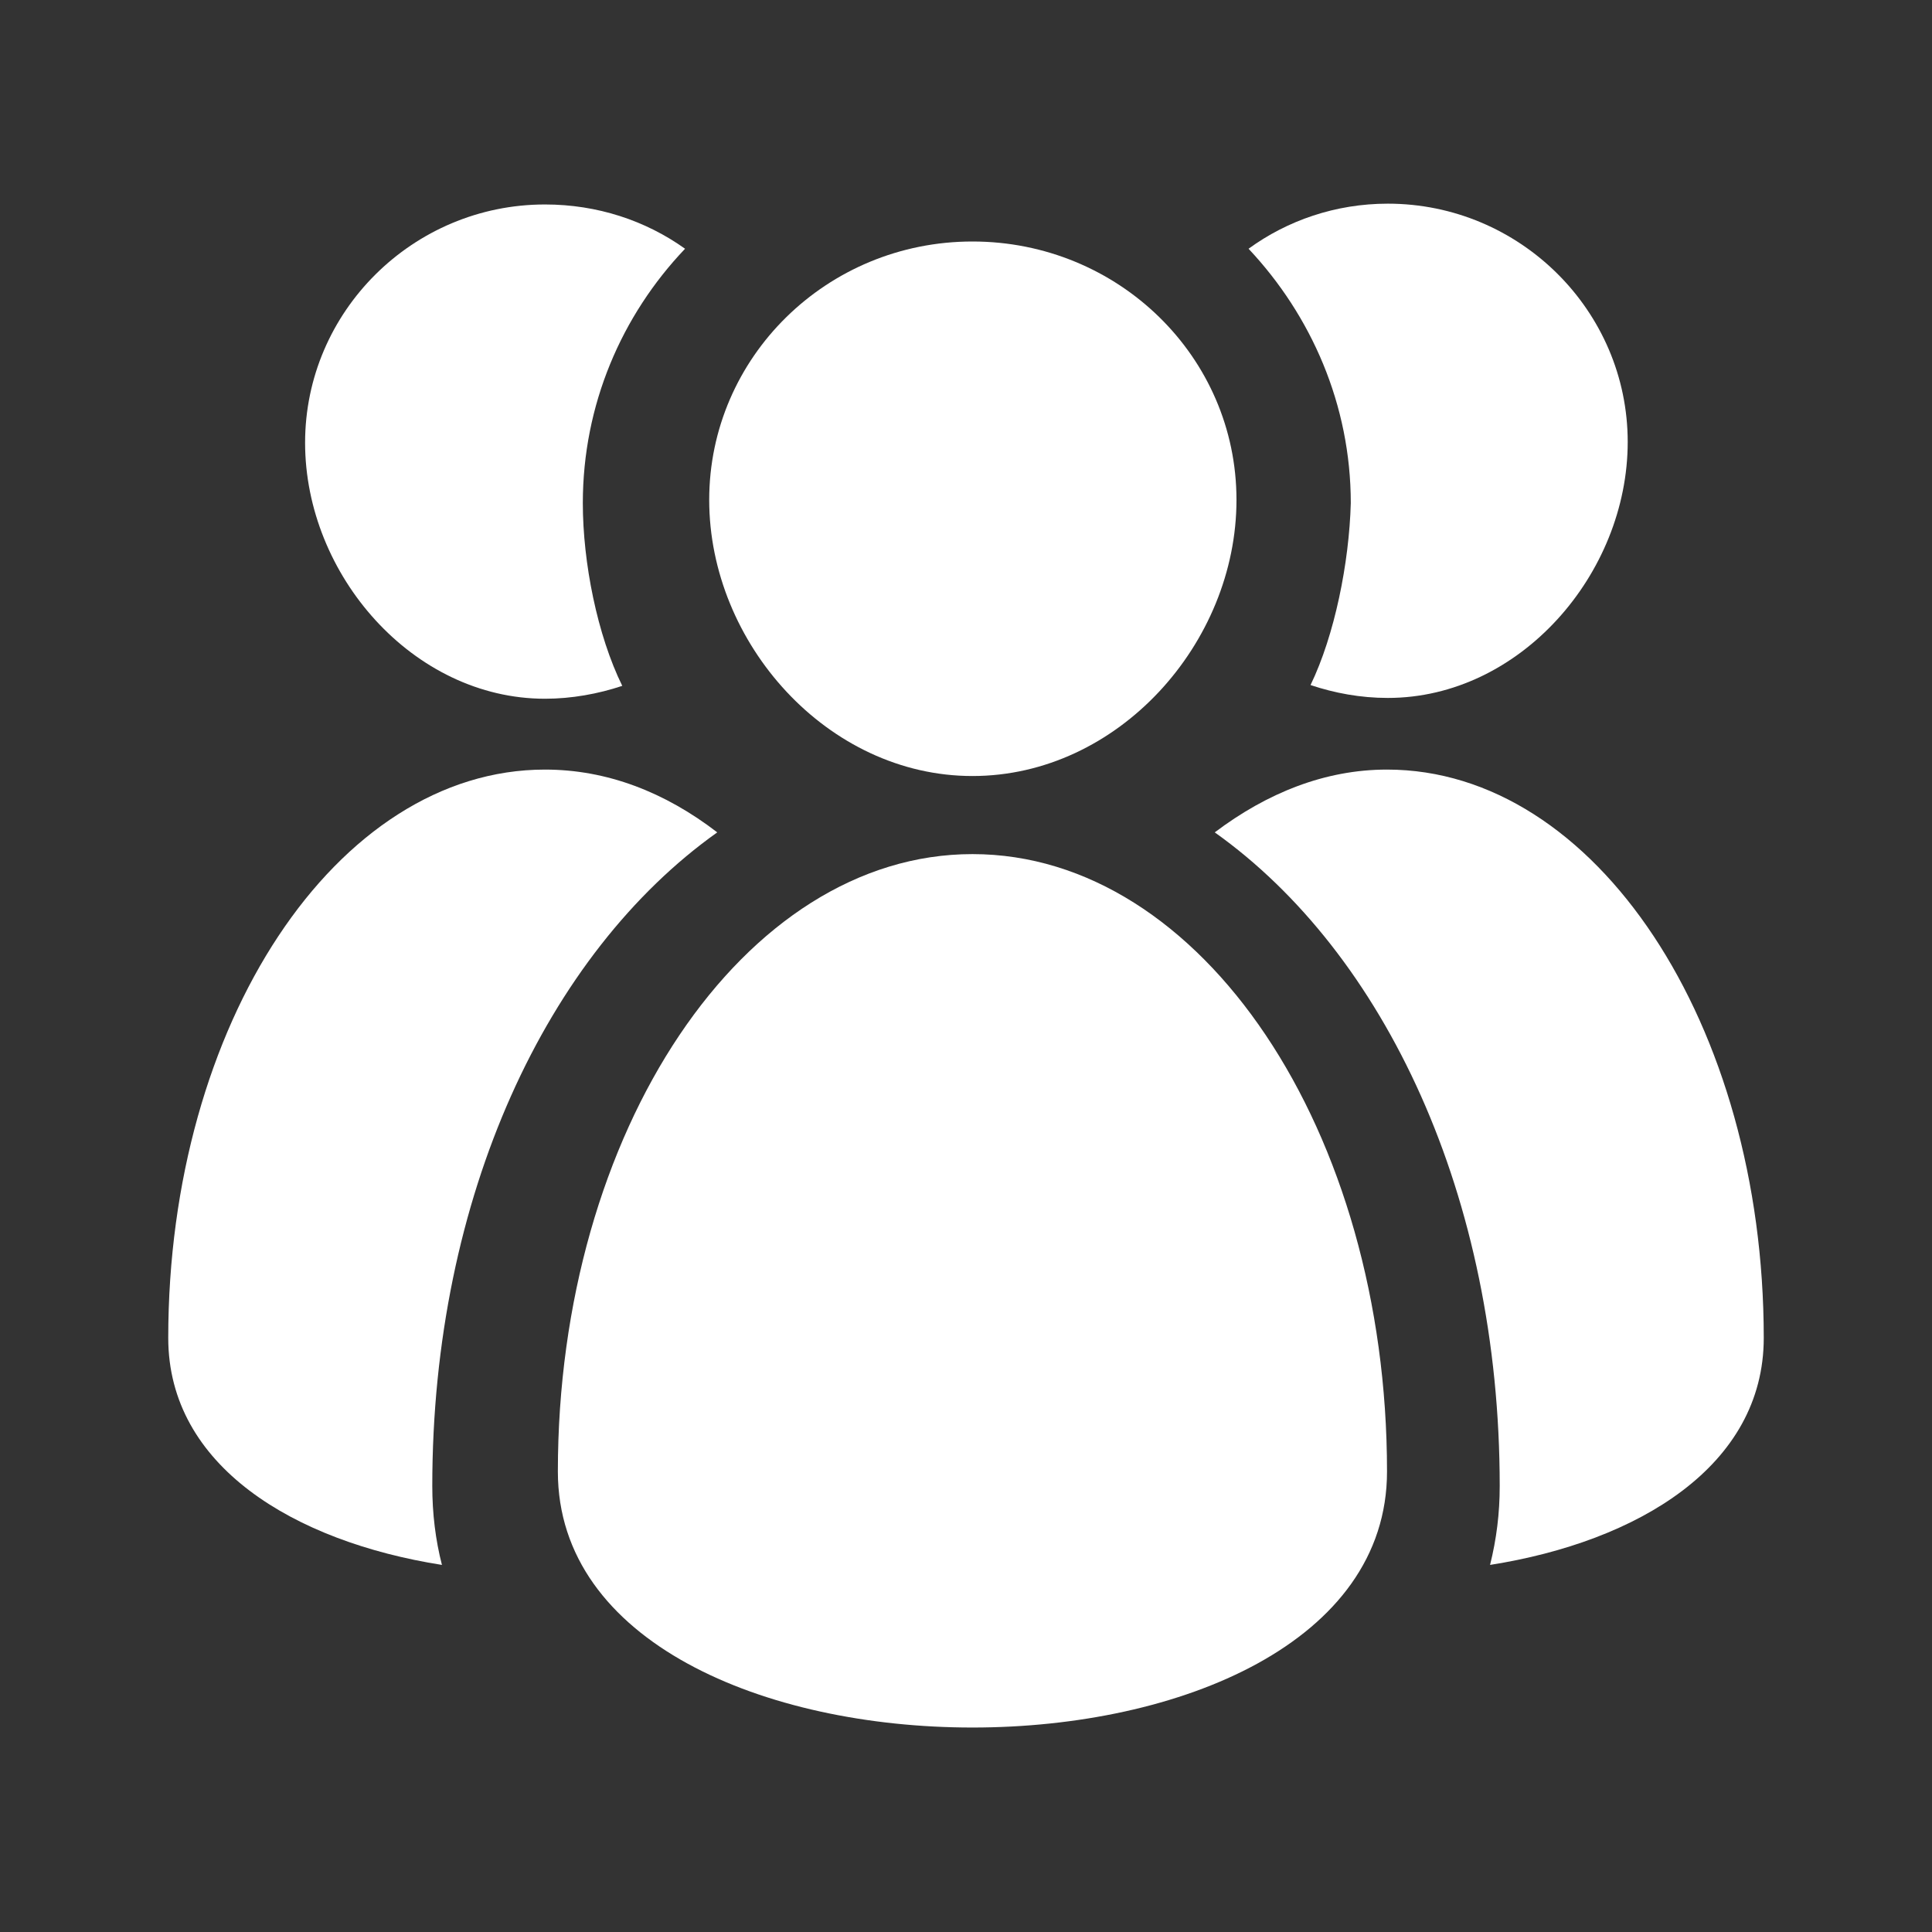 <?xml version="1.0" encoding="iso-8859-1"?>
<!-- Generator: Adobe Illustrator 13.0.2, SVG Export Plug-In . SVG Version: 6.00 Build 14948)  -->
<!DOCTYPE svg PUBLIC "-//W3C//DTD SVG 1.1//EN" "http://www.w3.org/Graphics/SVG/1.1/DTD/svg11.dtd">
<svg version="1.1" id="Ebene_1" xmlns="http://www.w3.org/2000/svg" xmlns:xlink="http://www.w3.org/1999/xlink" x="0px" y="0px"
	 width="24px" height="24px" viewBox="0 0 24 24" enable-background="new 0 0 24 24" xml:space="preserve">
<rect x="0" y="0" width="24" height="24" fill="#333333" stroke="none"/>
<g>
	<g>
		<path fill="#FFFFFF" d="M12.08,9.64c1.81,0,3.28-1.65,3.28-3.43c0-1.78-1.47-3.21-3.28-3.21c-1.81,0-3.27,1.44-3.27,3.21
			C8.81,7.99,10.28,9.64,12.08,9.64z"/>
	</g>
	<g>
		<path fill="#FFFFFF" d="M12.08,10.61c-2.84,0-5.15,3.44-5.15,7.67c0,4.24,10.3,4.24,10.3,0C17.23,14.05,14.93,10.61,12.08,10.61z"
			/>
	</g>
	<g>
		<path fill="#FFFFFF" d="M16.28,8.51c0.3,0.1,0.62,0.16,0.96,0.16c1.64,0,2.98-1.54,2.98-3.18c0-1.63-1.34-2.96-2.98-2.96
			c-0.65,0-1.25,0.21-1.73,0.56c0.78,0.83,1.27,1.94,1.27,3.16C16.76,6.99,16.58,7.89,16.28,8.51z"/>
	</g>
	<g>
		<path fill="#FFFFFF" d="M17.23,9.56c-0.77,0-1.49,0.29-2.14,0.78c2.11,1.5,3.54,4.52,3.54,8.12c0,0.34-0.04,0.66-0.12,0.98
			c1.84-0.29,3.4-1.23,3.4-2.82C21.91,12.72,19.82,9.56,17.23,9.56z"/>
	</g>
	<g>
		<path fill="#FFFFFF" d="M7.24,6.25c0-1.22,0.48-2.33,1.27-3.16C8.02,2.74,7.42,2.54,6.77,2.54c-1.64,0-2.98,1.33-2.98,2.96
			c0,1.64,1.34,3.18,2.98,3.18c0.33,0,0.66-0.06,0.96-0.16C7.42,7.89,7.24,6.99,7.24,6.25z"/>
	</g>
	<g>
		<path fill="#FFFFFF" d="M2.09,16.62c0,1.59,1.56,2.53,3.4,2.82c-0.08-0.31-0.12-0.64-0.12-0.98c0-3.6,1.43-6.62,3.54-8.12
			c-0.65-0.5-1.37-0.78-2.14-0.78C4.18,9.56,2.09,12.72,2.09,16.62z"/>
	</g>
</g>
</svg>
